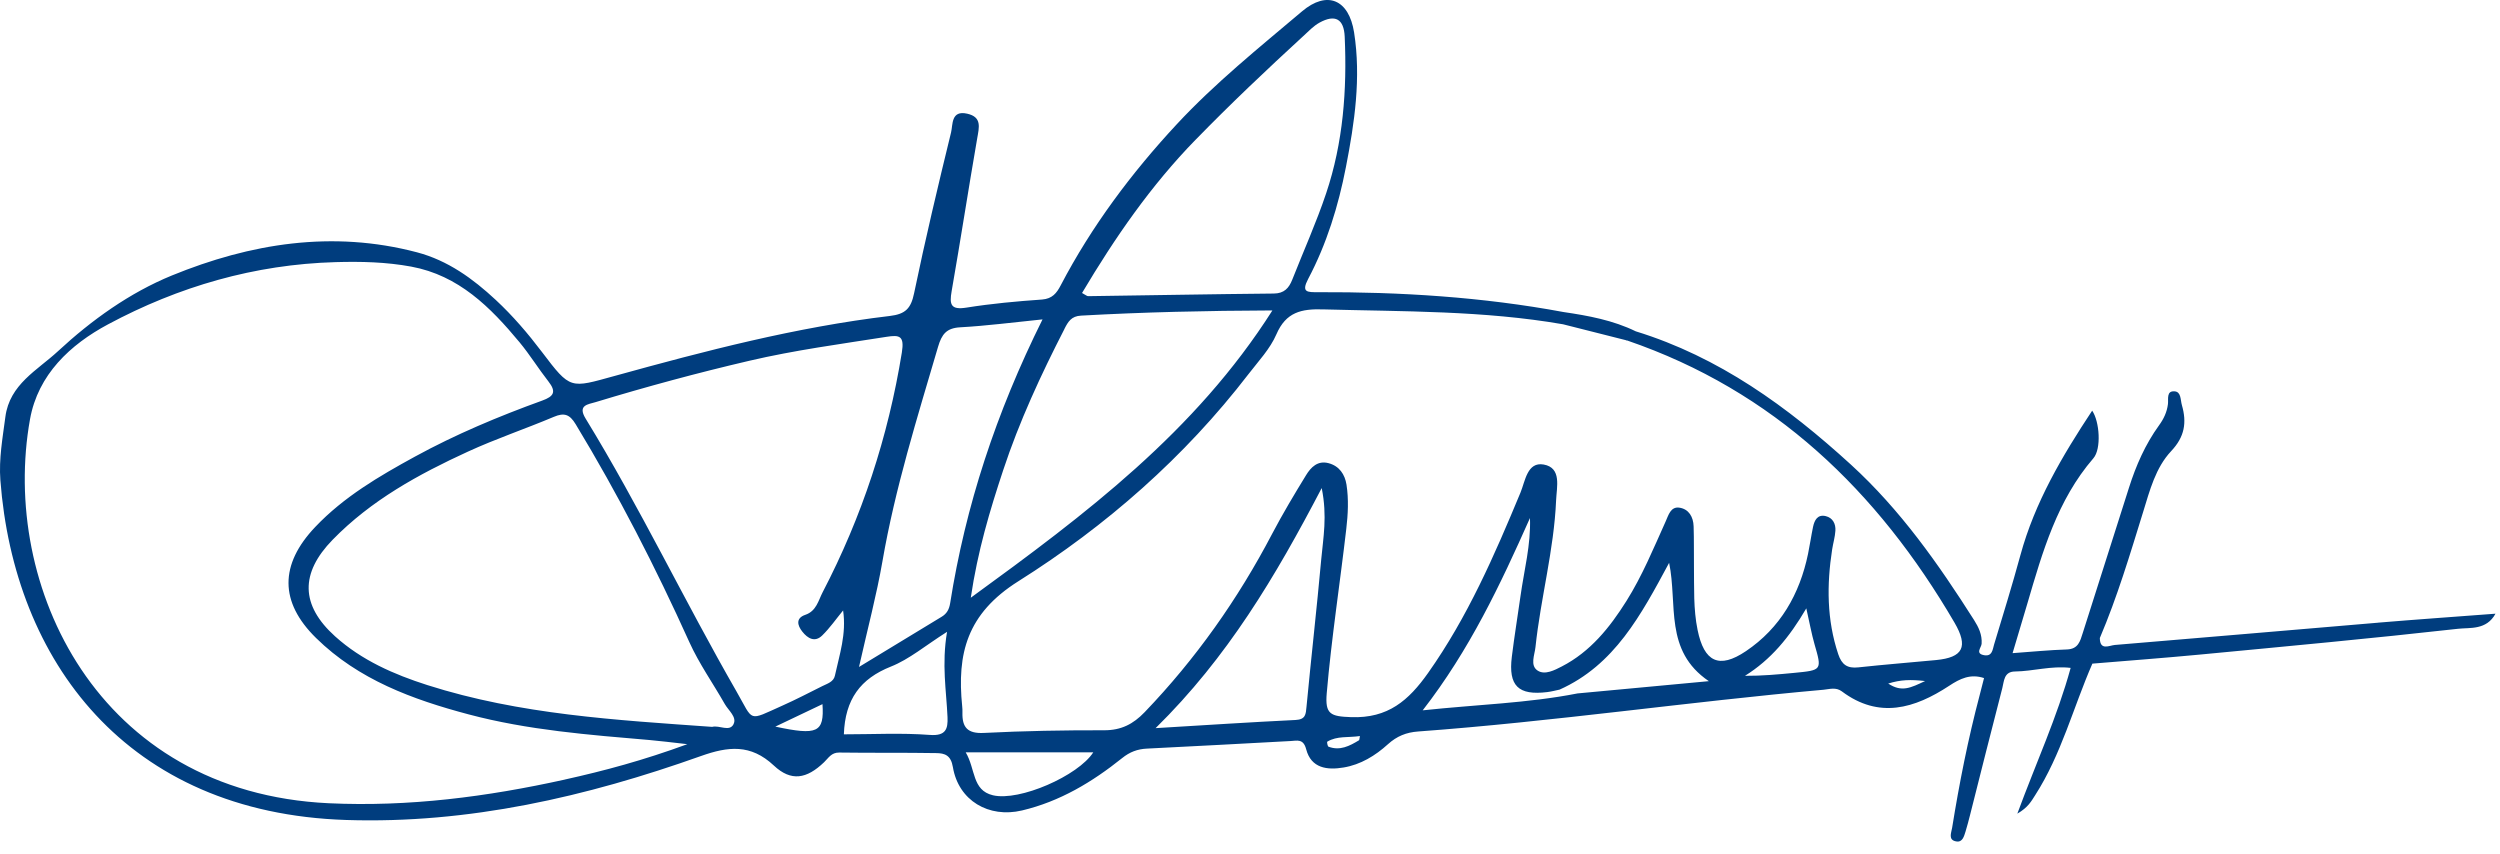 <svg width="161" height="55" viewBox="0 0 161 55" fill="none" xmlns="http://www.w3.org/2000/svg">
<g clip-path="url(#clip0_142_12)">
<path d="M153.142 40.102C147.494 40.575 141.849 41.07 136.201 41.535C135.839 41.565 135.234 41.923 135.229 41.089C136.351 38.453 137.17 35.71 138.015 32.979C138.445 31.587 138.818 30.121 139.823 29.052C140.694 28.13 140.838 27.214 140.514 26.09C140.416 25.748 140.471 25.237 140.046 25.202C139.504 25.158 139.654 25.699 139.616 26.022C139.553 26.539 139.341 26.982 139.044 27.389C138.156 28.617 137.557 29.982 137.102 31.42C136.116 34.537 135.12 37.652 134.128 40.769C133.962 41.294 133.84 41.8 133.11 41.825C131.988 41.86 130.871 41.972 129.61 42.063C129.954 40.911 130.264 39.886 130.566 38.855C131.538 35.538 132.484 32.213 134.815 29.511C135.337 28.907 135.215 27.148 134.736 26.446C132.813 29.358 131.043 32.342 130.114 35.754C129.589 37.682 128.998 39.591 128.42 41.505C128.322 41.825 128.309 42.292 127.772 42.194C127.184 42.085 127.601 41.702 127.617 41.456C127.655 40.873 127.424 40.395 127.127 39.927C124.831 36.315 122.388 32.834 119.199 29.921C115.106 26.186 110.706 22.989 105.344 21.338C103.873 20.621 102.291 20.331 100.695 20.096C95.463 19.123 90.178 18.797 84.867 18.817C84.203 18.817 83.784 18.841 84.246 17.963C85.442 15.699 86.191 13.265 86.678 10.755C87.237 7.892 87.659 5.002 87.204 2.092C86.869 -0.044 85.461 -0.629 83.852 0.73C81.082 3.071 78.231 5.365 75.772 8.015C72.877 11.132 70.303 14.564 68.31 18.376C68.049 18.877 67.768 19.24 67.106 19.29C65.483 19.404 63.855 19.552 62.248 19.809C61.224 19.973 61.134 19.618 61.287 18.745C61.859 15.478 62.362 12.196 62.929 8.926C63.051 8.212 63.256 7.539 62.286 7.321C61.24 7.085 61.371 8.026 61.249 8.526C60.407 11.972 59.587 15.423 58.866 18.893C58.664 19.872 58.302 20.23 57.308 20.348C51.279 21.064 45.413 22.598 39.577 24.212C36.712 25.002 36.748 25.106 34.907 22.675C34 21.477 33.025 20.337 31.925 19.314C30.449 17.941 28.839 16.774 26.854 16.249C21.41 14.813 16.122 15.675 11.062 17.744C8.358 18.852 5.901 20.608 3.731 22.62C2.413 23.843 0.618 24.745 0.346 26.848C0.169 28.201 -0.079 29.549 0.024 30.922C0.904 42.53 8.121 52.353 22.298 52.807C30.179 53.061 37.761 51.316 45.143 48.688C46.889 48.068 48.34 47.898 49.836 49.301C50.952 50.348 51.951 50.162 53.068 49.09C53.354 48.817 53.539 48.456 54.046 48.464C56.132 48.494 58.218 48.464 60.304 48.5C60.837 48.508 61.238 48.631 61.366 49.402C61.728 51.562 63.678 52.7 65.816 52.194C68.255 51.617 70.339 50.365 72.267 48.82C72.757 48.426 73.25 48.24 73.868 48.21C76.948 48.062 80.025 47.885 83.106 47.723C83.536 47.701 83.936 47.554 84.118 48.254C84.44 49.481 85.477 49.605 86.526 49.427C87.626 49.244 88.571 48.664 89.383 47.928C89.957 47.409 90.567 47.163 91.327 47.108C100.055 46.468 108.718 45.197 117.432 44.42C117.821 44.384 118.227 44.237 118.614 44.524C121.01 46.32 123.306 45.623 125.526 44.166C126.231 43.701 126.895 43.378 127.772 43.668C127.669 44.067 127.582 44.42 127.489 44.773C126.743 47.589 126.179 50.441 125.716 53.315C125.664 53.638 125.438 54.105 125.997 54.19C126.386 54.251 126.484 53.857 126.58 53.553C126.686 53.206 126.778 52.853 126.868 52.5C127.56 49.771 128.241 47.037 128.949 44.313C129.066 43.867 129.044 43.252 129.766 43.244C130.937 43.23 132.089 42.864 133.35 43.012C132.484 46.173 131.127 49.115 129.916 52.399C130.615 51.995 130.817 51.595 131.062 51.215C132.75 48.59 133.516 45.563 134.749 42.738C137.053 42.547 139.36 42.374 141.661 42.156C147.211 41.628 152.764 41.114 158.303 40.493C159.071 40.406 160.125 40.594 160.71 39.522C158.118 39.719 155.634 39.892 153.153 40.099L153.142 40.102ZM77 8.997C79.244 6.692 81.572 4.49 83.936 2.319C84.268 2.015 84.59 1.671 84.976 1.458C85.978 0.908 86.548 1.209 86.599 2.363C86.752 5.786 86.501 9.183 85.404 12.45C84.772 14.335 83.952 16.156 83.223 18.007C83.007 18.554 82.702 18.898 82.032 18.904C78.046 18.942 74.061 19.019 70.075 19.073C69.999 19.073 69.922 18.997 69.683 18.869C71.818 15.278 74.124 11.945 77 8.994V8.997ZM68.55 21.179C68.784 20.72 68.991 20.359 69.62 20.326C73.642 20.102 77.667 20.009 81.943 19.992C76.981 27.802 69.944 33.093 62.518 38.494C62.964 35.478 63.746 32.877 64.601 30.293C65.644 27.135 67.038 24.132 68.552 21.182L68.55 21.179ZM36.369 50.206C31.358 51.314 26.328 51.97 21.176 51.729C6.236 51.029 0.014 37.685 1.933 26.998C2.451 24.116 4.526 22.191 6.95 20.892C11.506 18.45 16.399 17.028 21.609 16.881C23.246 16.834 24.869 16.872 26.483 17.17C29.544 17.736 31.584 19.785 33.461 22.046C34.125 22.847 34.675 23.744 35.318 24.564C35.835 25.226 35.683 25.524 34.912 25.8C32.102 26.818 29.346 27.972 26.721 29.407C24.411 30.671 22.143 31.997 20.302 33.936C18.003 36.356 17.992 38.768 20.354 41.087C23.093 43.777 26.568 45.046 30.179 46.006C34.002 47.023 37.929 47.324 41.854 47.66C42.524 47.718 43.191 47.805 44.264 47.925C41.429 48.965 38.923 49.637 36.372 50.203L36.369 50.206ZM47.24 46.64C46.976 47.149 46.336 46.687 45.86 46.81C39.689 46.37 33.49 46.022 27.529 44.122C25.375 43.435 23.292 42.525 21.579 40.98C19.351 38.97 19.324 36.914 21.421 34.761C23.902 32.216 26.957 30.542 30.133 29.085C31.938 28.256 33.834 27.619 35.666 26.845C36.334 26.563 36.685 26.678 37.072 27.318C39.811 31.841 42.218 36.531 44.392 41.349C45.021 42.741 45.919 44.007 46.677 45.341C46.916 45.76 47.474 46.184 47.238 46.638L47.24 46.64ZM49.931 46.794C51.039 46.266 51.99 45.812 52.967 45.347C53.093 47.184 52.638 47.373 49.931 46.794ZM53.768 43.515C53.681 43.914 53.28 44.026 52.959 44.185C52.109 44.608 51.265 45.051 50.397 45.437C48.123 46.449 48.566 46.504 47.428 44.526C44.092 38.724 41.211 32.667 37.712 26.954C37.178 26.082 37.883 26.041 38.349 25.899C41.628 24.904 44.934 24.009 48.272 23.23C51.189 22.549 54.147 22.155 57.093 21.691C57.932 21.559 58.253 21.625 58.079 22.702C57.199 28.133 55.511 33.279 52.975 38.147C52.703 38.669 52.578 39.353 51.859 39.596C51.241 39.807 51.344 40.269 51.671 40.679C52.011 41.111 52.472 41.387 52.943 40.931C53.444 40.444 53.849 39.856 54.296 39.312C54.519 40.84 54.059 42.164 53.768 43.512V43.515ZM59.879 47.329C58.046 47.19 56.194 47.291 54.345 47.291C54.424 45.03 55.41 43.709 57.376 42.927C58.561 42.456 59.585 41.579 60.99 40.69C60.636 42.787 60.946 44.483 61.02 46.186C61.053 46.936 60.916 47.409 59.882 47.329H59.879ZM61.189 38.85C61.126 39.243 60.976 39.52 60.639 39.722C58.98 40.723 57.327 41.732 55.32 42.952C55.887 40.43 56.456 38.308 56.829 36.151C57.643 31.442 59.07 26.902 60.41 22.336C60.65 21.524 60.949 21.127 61.842 21.078C63.531 20.985 65.211 20.764 67.139 20.569C64.133 26.613 62.183 32.579 61.189 38.852V38.85ZM63.942 51.215C62.591 50.892 62.834 49.531 62.191 48.45H70.407C69.44 49.957 65.652 51.623 63.942 51.215ZM85.088 36.017C84.802 39.181 84.44 42.339 84.14 45.5C84.094 46.001 84.086 46.334 83.435 46.367C80.565 46.506 77.695 46.695 74.421 46.892C79.056 42.334 82.136 37.138 85.118 31.431C85.488 33.255 85.213 34.641 85.088 36.017ZM87.523 47.671C86.915 48.04 86.294 48.368 85.556 48.087C85.494 48.062 85.445 47.783 85.477 47.764C86.109 47.379 86.828 47.515 87.58 47.401C87.542 47.587 87.547 47.652 87.523 47.669V47.671ZM101.575 44.66C98.372 45.287 95.115 45.371 91.621 45.746C94.636 41.866 96.624 37.647 98.53 33.361C98.595 35.087 98.151 36.725 97.92 38.388C97.737 39.692 97.522 40.991 97.362 42.295C97.13 44.168 97.778 44.8 99.644 44.57C99.911 44.538 100.172 44.466 100.436 44.412C103.976 42.828 105.679 39.612 107.492 36.246C108.048 38.94 107.154 41.901 110.049 43.867C107.081 44.144 104.33 44.401 101.577 44.658L101.575 44.66ZM115.539 43.334C114.507 43.433 113.475 43.529 112.375 43.523C114.033 42.489 115.232 41.054 116.326 39.178C116.547 40.157 116.667 40.827 116.852 41.477C117.337 43.162 117.348 43.159 115.539 43.334ZM121.601 44.021C122.413 43.769 123.023 43.755 123.976 43.859C123.045 44.297 122.47 44.598 121.601 44.021ZM124.684 42.508C123.015 42.667 121.343 42.798 119.673 42.979C118.971 43.055 118.609 42.809 118.382 42.128C117.642 39.908 117.639 37.66 117.99 35.385C118.053 34.98 118.175 34.581 118.2 34.176C118.227 33.736 118.031 33.345 117.576 33.238C117.051 33.113 116.852 33.498 116.76 33.93C116.64 34.507 116.558 35.092 116.438 35.669C115.899 38.267 114.649 40.444 112.438 41.934C110.7 43.107 109.744 42.623 109.325 40.572C109.047 39.219 109.11 37.854 109.091 36.49C109.08 35.626 109.099 34.759 109.069 33.895C109.05 33.293 108.764 32.787 108.157 32.694C107.588 32.607 107.449 33.184 107.269 33.578C106.487 35.317 105.76 37.083 104.742 38.705C103.666 40.416 102.419 41.972 100.581 42.919C100.109 43.162 99.491 43.487 99.028 43.189C98.519 42.858 98.83 42.188 98.884 41.677C99.219 38.511 100.077 35.415 100.213 32.224C100.248 31.363 100.589 30.129 99.415 29.916C98.353 29.724 98.225 30.985 97.92 31.721C96.245 35.754 94.513 39.741 91.97 43.337C90.717 45.109 89.388 46.271 87.011 46.184C85.69 46.135 85.325 46.009 85.442 44.639C85.747 41.1 86.292 37.592 86.7 34.067C86.812 33.113 86.861 32.156 86.714 31.209C86.61 30.553 86.254 30.012 85.559 29.828C84.859 29.642 84.421 30.091 84.11 30.602C83.35 31.841 82.605 33.088 81.929 34.373C79.723 38.59 77.008 42.432 73.713 45.867C72.972 46.638 72.201 47.031 71.112 47.029C68.528 47.023 65.941 47.07 63.359 47.201C62.308 47.255 61.957 46.84 61.981 45.891C61.984 45.754 61.981 45.618 61.965 45.481C61.622 42.098 62.262 39.522 65.584 37.431C71.229 33.876 76.284 29.451 80.404 24.091C81.041 23.263 81.793 22.47 82.199 21.532C82.817 20.096 83.811 19.883 85.202 19.924C90.368 20.066 95.543 19.995 100.66 20.884L101.33 21.053C102.465 21.34 103.601 21.628 104.736 21.915C104.736 21.92 104.739 21.928 104.742 21.934C104.755 21.934 104.769 21.928 104.785 21.926C114.224 25.163 120.918 31.614 125.869 40.096C126.776 41.653 126.424 42.342 124.681 42.508H124.684Z" fill="#003D7E"/>
</g>
<defs>
<clipPath id="clip0_142_12">
<rect width="161" height="55" fill="white"/>
</clipPath>
</defs>
</svg>
